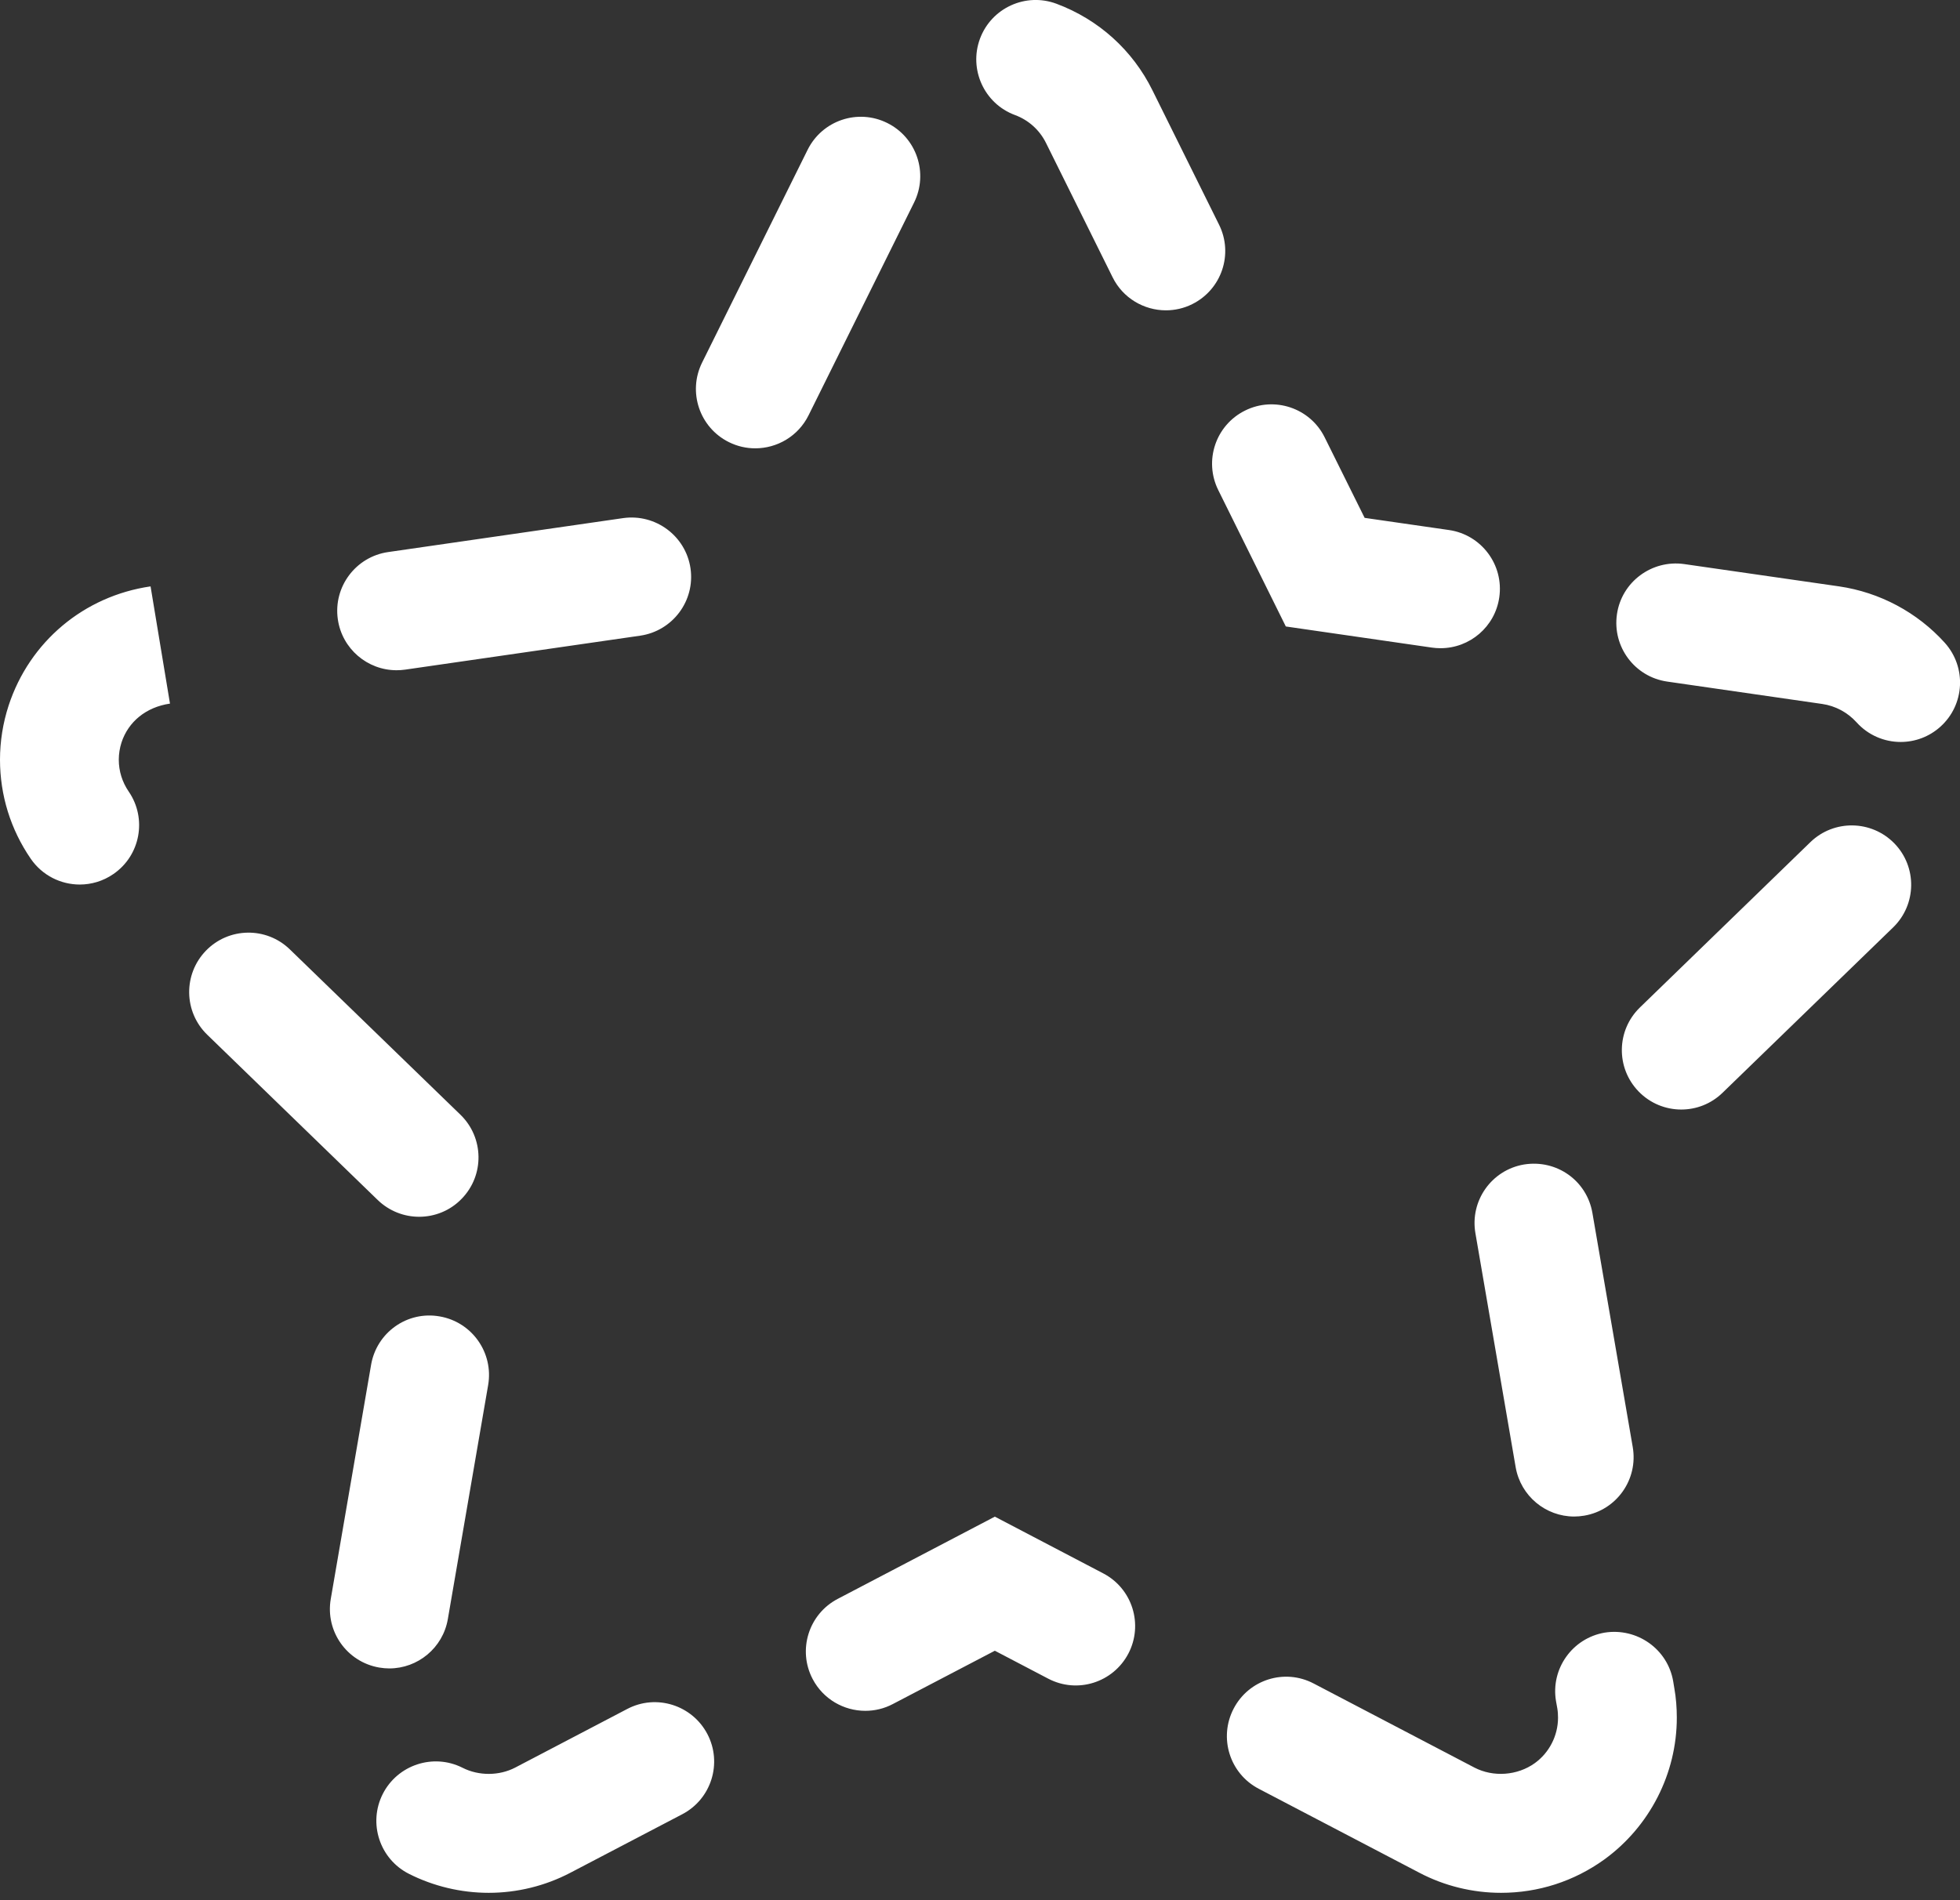 <svg width="33px" height="32px" viewBox="0 0 33 32" version="1.1" xmlns="http://www.w3.org/2000/svg" xmlns:xlink="http://www.w3.org/1999/xlink">
    <rect x="0" y="0" width="33" height="32" fill="#333333" stroke="none"/>
    <path d="M25.272,31.876 C24.793,31.876 24.317,31.759 23.896,31.537 L21.192,30.123 C20.703,29.867 20.515,29.263 20.771,28.773 C21.026,28.284 21.629,28.093 22.12,28.352 L24.825,29.767 C25.142,29.931 25.547,29.903 25.841,29.692 C26.085,29.516 26.232,29.229 26.232,28.927 C26.232,28.875 26.229,28.822 26.22,28.77 L26.198,28.647 C26.106,28.104 26.473,27.587 27.018,27.494 C27.561,27.408 28.078,27.769 28.171,28.314 L28.19,28.429 C28.219,28.59 28.232,28.76 28.232,28.927 C28.232,29.867 27.776,30.759 27.012,31.314 C26.5,31.683 25.899,31.876 25.272,31.876 L25.272,31.876 Z M8.228,31.876 C7.764,31.876 7.3,31.766 6.885,31.556 C6.393,31.307 6.195,30.705 6.444,30.212 C6.693,29.721 7.294,29.521 7.788,29.77 C8.063,29.91 8.407,29.906 8.674,29.767 L10.56,28.78 C11.05,28.522 11.654,28.714 11.91,29.202 C12.166,29.691 11.977,30.296 11.488,30.552 L9.603,31.538 C9.182,31.759 8.707,31.876 8.228,31.876 L8.228,31.876 Z M14.569,28.811 C14.209,28.811 13.861,28.616 13.682,28.275 C13.426,27.786 13.615,27.182 14.104,26.926 L16.75,25.541 L18.576,26.497 C19.065,26.753 19.254,27.357 18.998,27.847 C18.742,28.335 18.139,28.527 17.648,28.269 L16.75,27.799 L15.032,28.697 C14.884,28.775 14.726,28.811 14.569,28.811 L14.569,28.811 Z M6.555,28.097 C6.499,28.097 6.442,28.092 6.384,28.082 C5.84,27.988 5.475,27.471 5.569,26.927 L6.248,22.984 C6.341,22.441 6.855,22.072 7.403,22.169 C7.947,22.263 8.312,22.78 8.219,23.324 L7.54,27.267 C7.456,27.753 7.033,28.097 6.555,28.097 L6.555,28.097 Z M26.504,25.539 C26.026,25.539 25.604,25.195 25.519,24.709 L24.841,20.767 C24.747,20.222 25.112,19.705 25.656,19.611 C26.21,19.52 26.718,19.884 26.811,20.427 L27.49,24.369 C27.584,24.914 27.219,25.431 26.675,25.524 C26.617,25.534 26.56,25.539 26.504,25.539 L26.504,25.539 Z M7.057,20.491 C6.806,20.491 6.555,20.397 6.36,20.209 L3.489,17.425 C3.092,17.04 3.083,16.407 3.467,16.01 C3.852,15.613 4.485,15.604 4.881,15.989 L7.753,18.773 C8.149,19.158 8.159,19.791 7.774,20.187 C7.579,20.39 7.317,20.491 7.057,20.491 L7.057,20.491 Z M28.307,18.685 C28.046,18.685 27.785,18.583 27.589,18.381 C27.204,17.984 27.214,17.352 27.61,16.967 L30.481,14.182 C30.878,13.798 31.51,13.808 31.896,14.204 C32.28,14.6 32.271,15.233 31.874,15.618 L29.003,18.402 C28.809,18.591 28.558,18.685 28.307,18.685 L28.307,18.685 Z M1.343,14.896 C1.025,14.896 0.712,14.744 0.518,14.462 C0.179,13.969 0,13.392 0,12.794 C0,12.484 0.049,12.178 0.145,11.882 C0.497,10.807 1.413,10.038 2.535,9.875 L2.862,11.849 C2.457,11.908 2.16,12.156 2.046,12.503 C2.016,12.597 2,12.695 2,12.794 C2,12.986 2.058,13.171 2.167,13.33 C2.479,13.785 2.364,14.408 1.908,14.72 C1.735,14.839 1.538,14.896 1.343,14.896 L1.343,14.896 Z M32.001,12.495 C31.728,12.495 31.455,12.383 31.258,12.164 C31.107,11.997 30.902,11.887 30.68,11.855 L28.07,11.478 C27.523,11.399 27.145,10.892 27.224,10.345 C27.302,9.8 27.81,9.423 28.355,9.499 L30.965,9.875 C31.649,9.975 32.281,10.312 32.744,10.825 C33.113,11.236 33.081,11.868 32.67,12.238 C32.479,12.41 32.24,12.495 32.001,12.495 L32.001,12.495 Z M6.676,11.287 C6.188,11.287 5.76,10.928 5.688,10.43 C5.609,9.884 5.988,9.376 6.535,9.297 L10.493,8.725 C11.038,8.649 11.546,9.025 11.626,9.572 C11.705,10.118 11.326,10.625 10.779,10.705 L6.821,11.277 C6.772,11.284 6.724,11.287 6.676,11.287 L6.676,11.287 Z M24.255,10.916 C24.207,10.916 24.159,10.913 24.11,10.906 L21.649,10.55 L20.512,8.254 C20.266,7.759 20.468,7.159 20.963,6.914 C21.457,6.668 22.059,6.871 22.303,7.365 L22.976,8.721 L24.397,8.926 C24.943,9.005 25.322,9.513 25.243,10.059 C25.172,10.557 24.744,10.916 24.255,10.916 L24.255,10.916 Z M12.716,7.55 C12.567,7.55 12.416,7.517 12.273,7.446 C11.778,7.201 11.576,6.601 11.821,6.106 L13.598,2.522 C13.844,2.028 14.442,1.825 14.938,2.071 C15.433,2.316 15.635,2.916 15.39,3.411 L13.613,6.995 C13.438,7.347 13.084,7.55 12.716,7.55 L12.716,7.55 Z M19.63,5.226 C19.262,5.226 18.907,5.022 18.733,4.67 L17.611,2.407 C17.503,2.189 17.318,2.022 17.088,1.937 C16.571,1.745 16.308,1.168 16.5,0.651 C16.693,0.133 17.269,-0.13 17.787,0.063 C18.495,0.327 19.069,0.844 19.403,1.52 L20.524,3.782 C20.771,4.277 20.568,4.876 20.073,5.122 C19.931,5.193 19.779,5.226 19.63,5.226 L19.63,5.226 Z" fill="#FFFFFF"></path>
</svg>